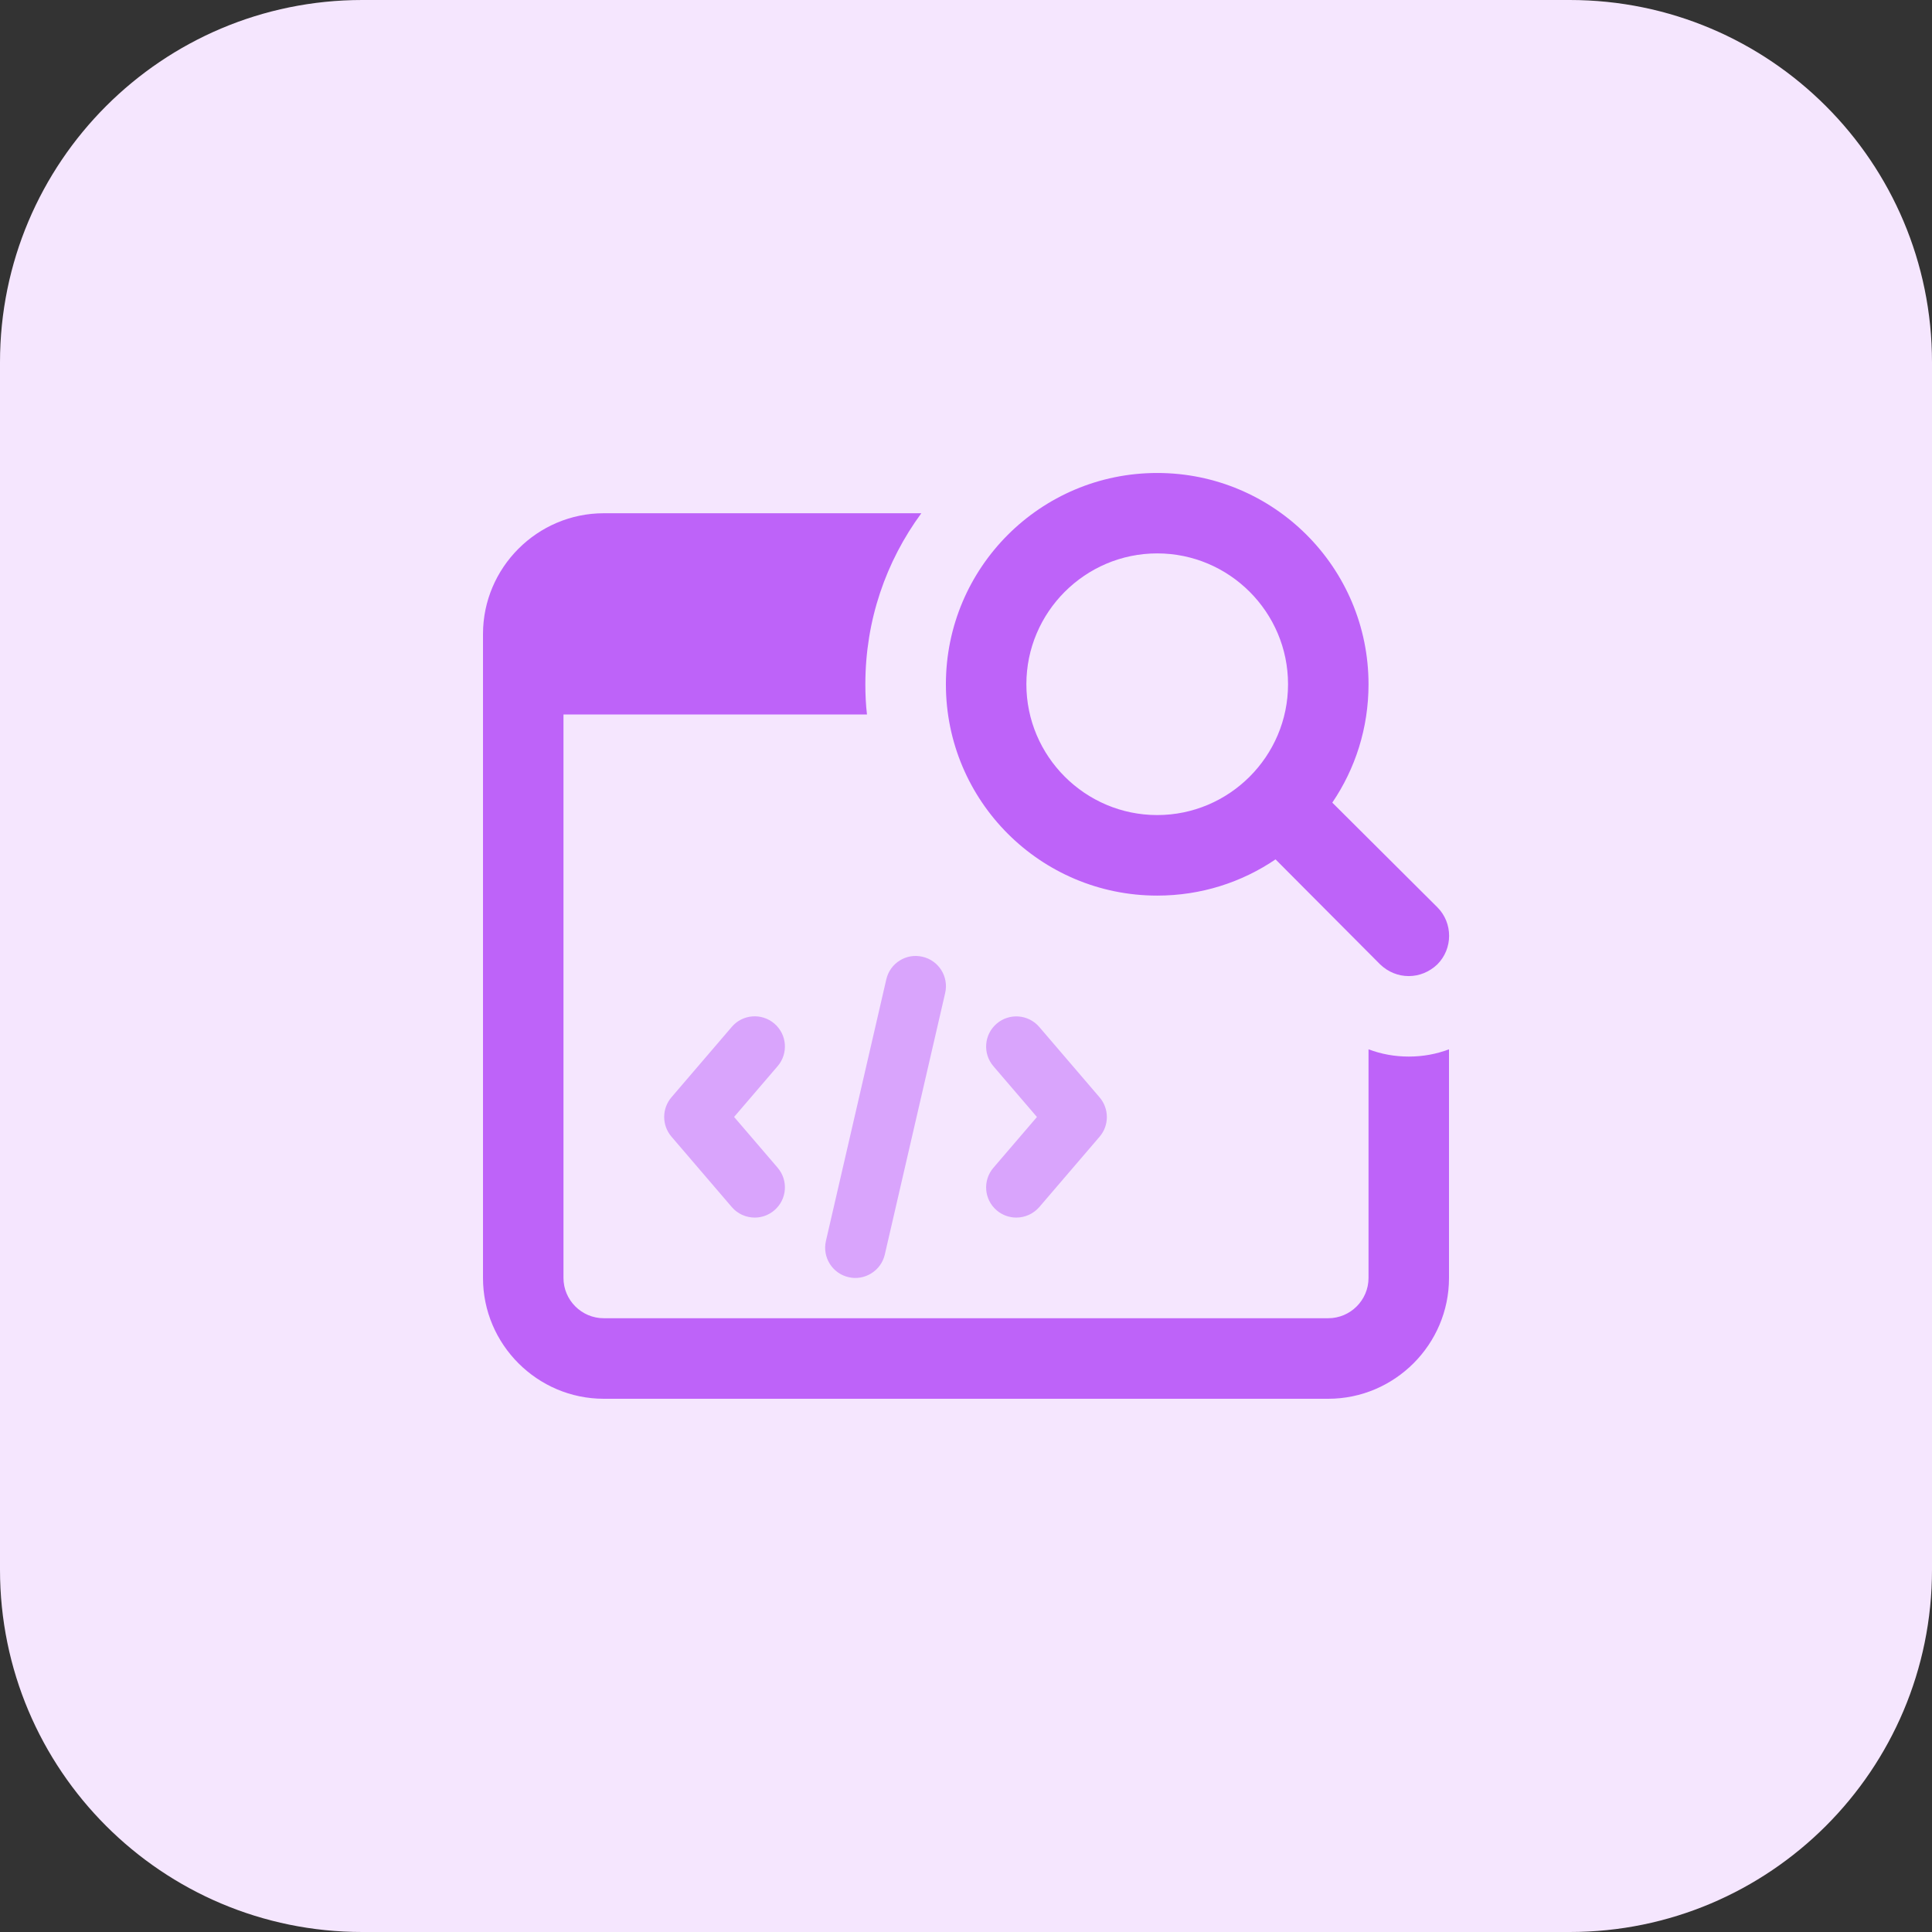 <svg id="bold" enable-background="new 0 0 32 32" height="512" viewBox="0 0 32 32" width="512" xmlns="http://www.w3.org/2000/svg"><rect x="0" y="0" width="32" height="32" fill="#333333" stroke="none"/><path d="m26 32h-20c-3.314 0-6-2.686-6-6v-20c0-3.314 2.686-6 6-6h20c3.314 0 6 2.686 6 6v20c0 3.314-2.686 6-6 6z" fill="#f5e6fe"/><path d="m23.334 17.5c-.233 0-.453-.04-.667-.12v3.787c0 .367-.3.667-.667.667h-12c-.367 0-.667-.3-.667-.667v-9.333h5.027c-.02-.167-.027-.333-.027-.5 0-1.06.34-2.033.927-2.833h-5.26c-1.1 0-2 .9-2 2v10.667c0 1.1.9 2 2 2h12c1.1 0 2-.9 2-2v-3.788c-.213.08-.433.12-.666.12z" fill="#be63f9"/><path d="m23.807 15.027-1.74-1.733c.38-.56.6-1.233.6-1.96 0-1.933-1.567-3.5-3.5-3.5s-3.5 1.567-3.5 3.5 1.567 3.5 3.5 3.5c.727 0 1.4-.22 1.96-.6l1.733 1.74c.133.127.3.193.473.193s.34-.067.473-.193c.261-.261.261-.687.001-.947zm-4.64-1.527c-1.193 0-2.167-.973-2.167-2.167 0-1.193.973-2.167 2.167-2.167s2.167.973 2.167 2.167-.974 2.167-2.167 2.167z" fill="#be63f9"/><g fill="#d9a4fc"><path d="m16.833 20.167c-.115 0-.231-.04-.325-.12-.21-.18-.234-.495-.054-.705l.721-.841-.721-.841c-.18-.21-.156-.525.054-.705s.525-.155.705.054l1 1.167c.16.188.16.464 0 .651l-1 1.167c-.099.113-.239.173-.38.173z"/><path d="m12.501 20.167c-.141 0-.281-.059-.38-.174l-1-1.167c-.16-.188-.16-.464 0-.651l1-1.167c.179-.21.495-.234.705-.054s.234.495.054.705l-.721.841.721.841c.18.21.156.525-.054.705-.094.081-.21.121-.325.121z"/><path d="m14.055 21.154c-.269-.062-.437-.33-.375-.6l1-4.333c.062-.269.331-.438.6-.374.269.062.437.33.375.6l-1 4.333c-.064.274-.341.436-.6.374z"/></g></svg>